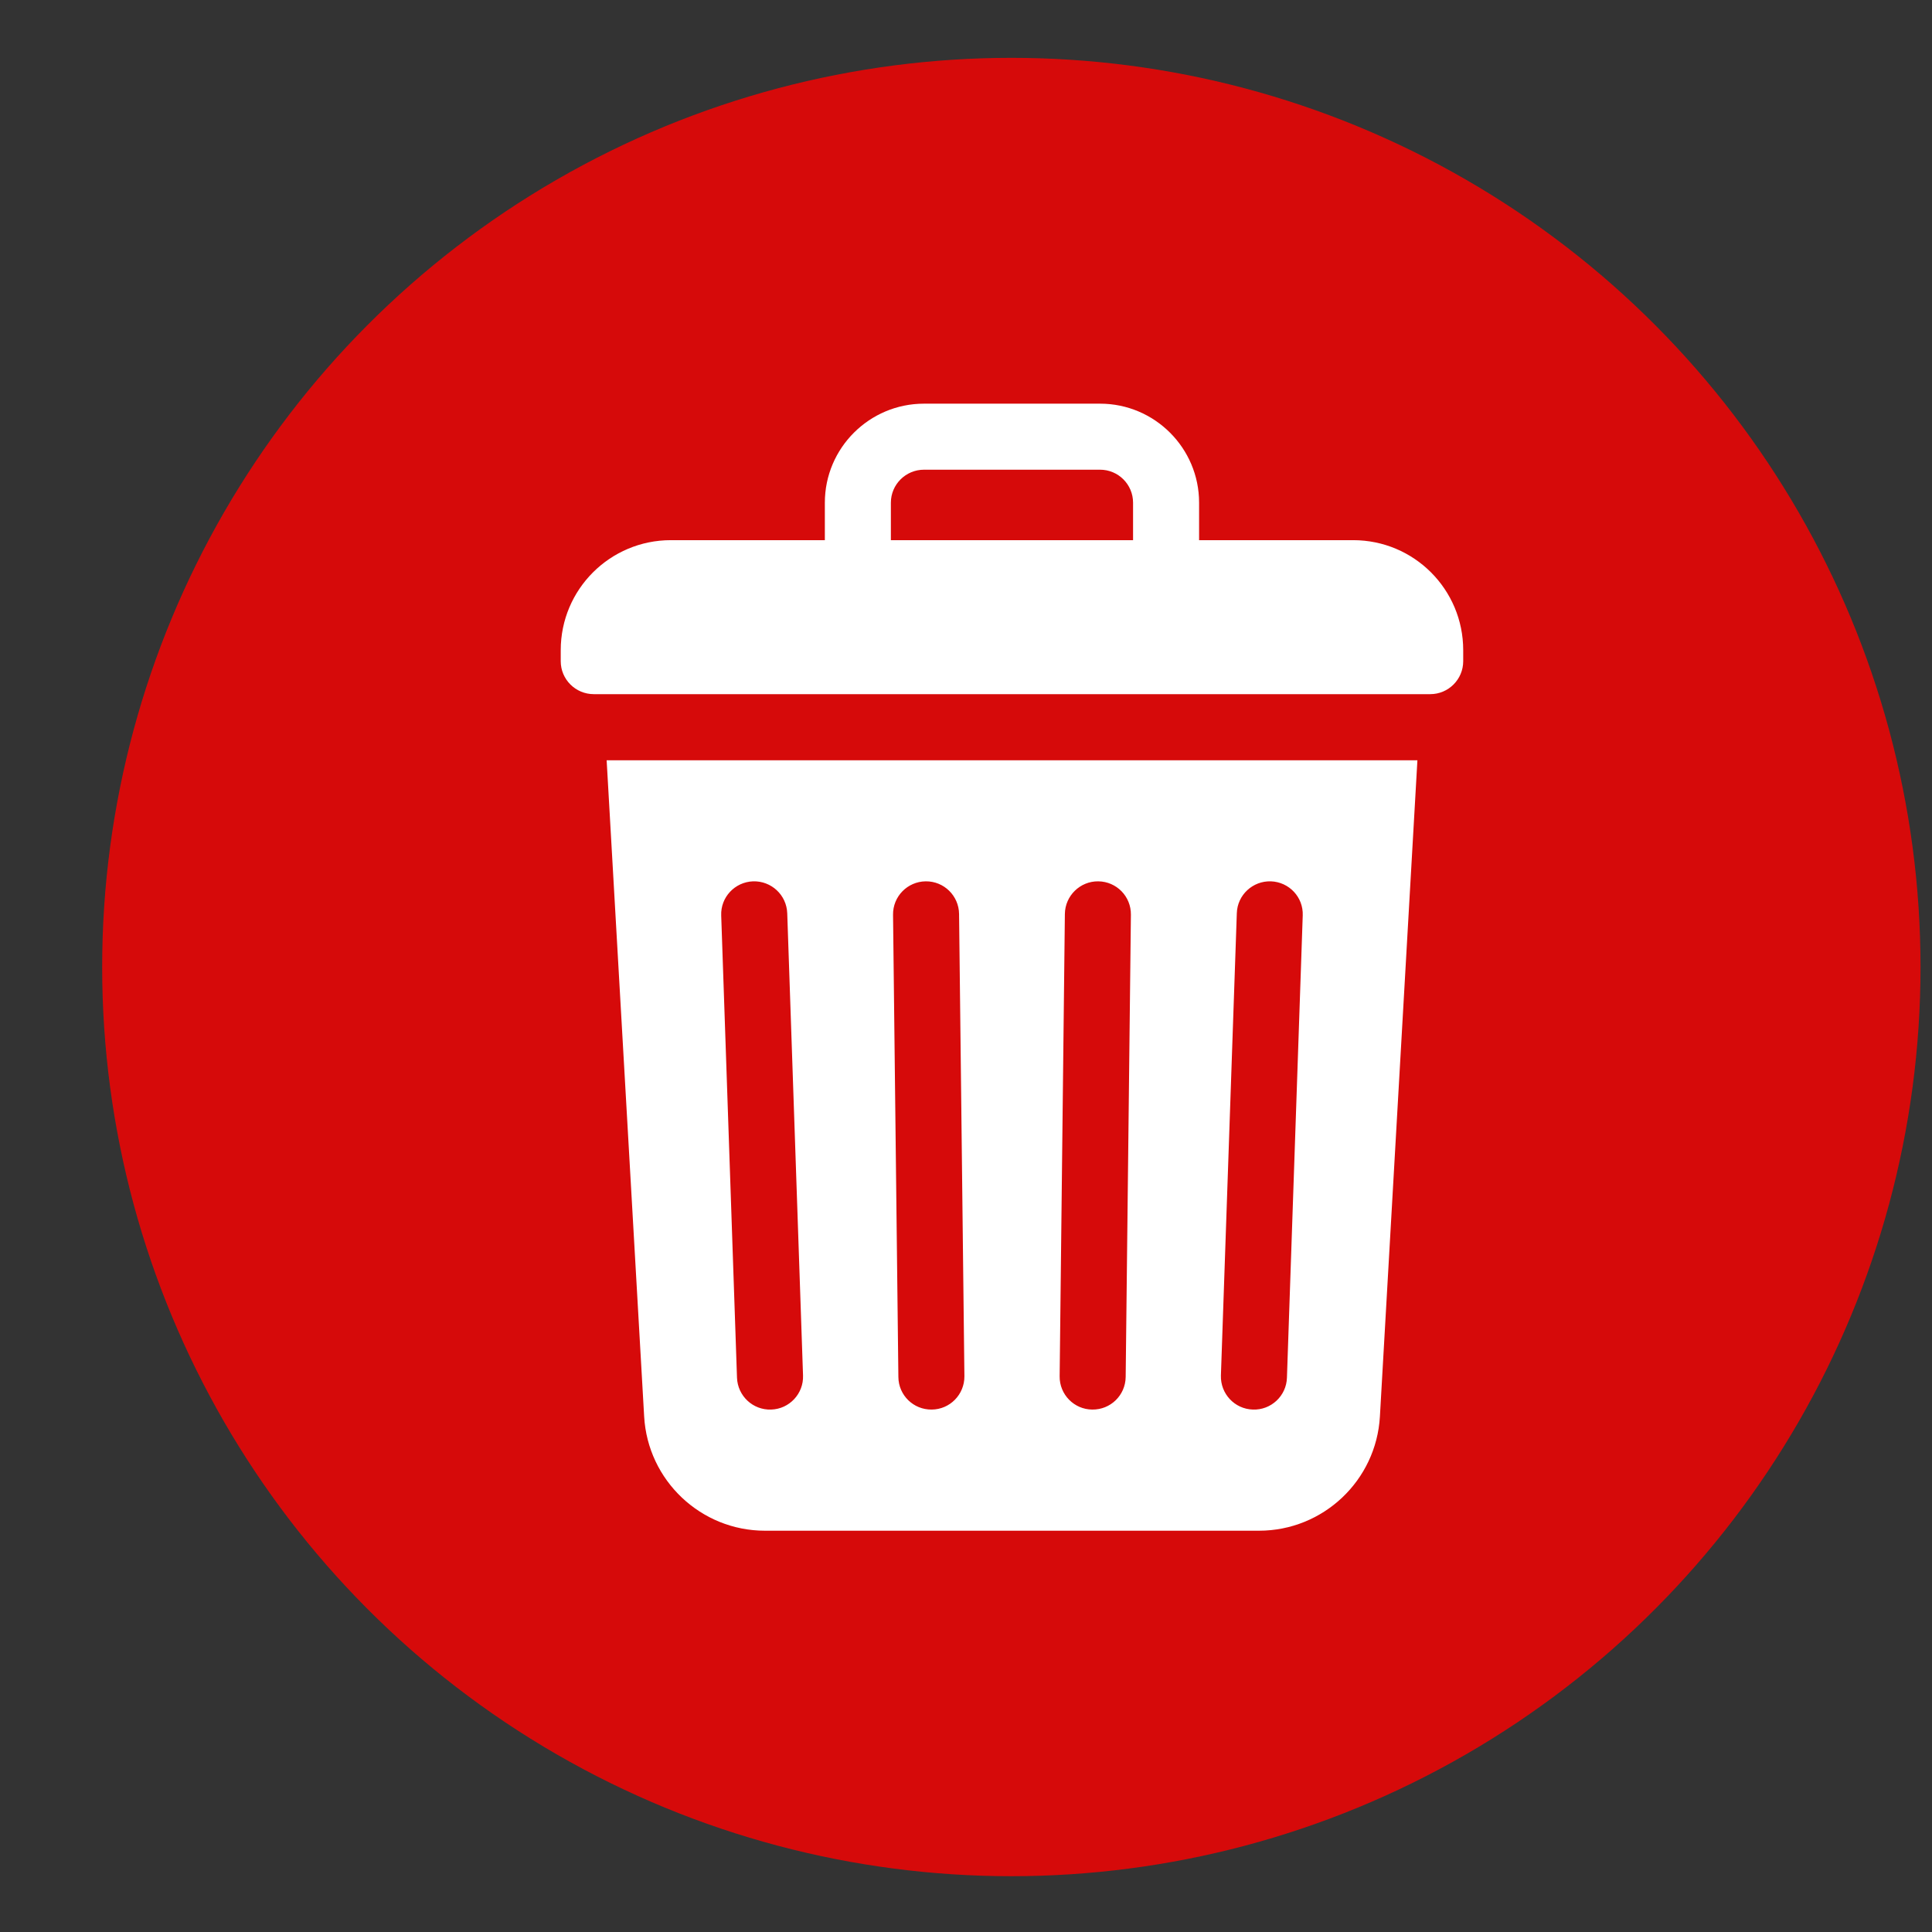 <svg width="17" height="17" viewBox="0 0 17 17" fill="none" xmlns="http://www.w3.org/2000/svg">
<rect x="0" y="0" width="17" height="17" fill="#333333" stroke="none"/>
<circle opacity="0.8" cx="8.899" cy="8.509" r="8" fill="#FF0000"/>
<path d="M11.907 4.753H10.551V4.423C10.551 3.943 10.16 3.552 9.68 3.552H8.13C7.649 3.552 7.258 3.943 7.258 4.423V4.753H5.903C5.368 4.753 4.934 5.186 4.934 5.721V5.818C4.934 5.978 5.064 6.108 5.225 6.108H12.585C12.745 6.108 12.875 5.978 12.875 5.818V5.721C12.875 5.186 12.442 4.753 11.907 4.753ZM7.839 4.423C7.839 4.263 7.97 4.133 8.13 4.133H9.68C9.84 4.133 9.97 4.263 9.97 4.423V4.753H7.839L7.839 4.423ZM5.668 12.464C5.7 13.027 6.167 13.469 6.731 13.469H11.078C11.643 13.469 12.11 13.027 12.142 12.464L12.472 6.69H5.338L5.668 12.464ZM10.883 8.035C10.888 7.875 11.023 7.75 11.183 7.755C11.344 7.761 11.469 7.895 11.463 8.055L11.324 12.123C11.319 12.283 11.184 12.409 11.024 12.403C10.863 12.398 10.738 12.263 10.743 12.103L10.883 8.035ZM9.37 8.042C9.372 7.882 9.504 7.753 9.664 7.755C9.825 7.757 9.953 7.888 9.951 8.049L9.905 12.116C9.903 12.277 9.772 12.405 9.611 12.403C9.451 12.402 9.322 12.27 9.324 12.11L9.37 8.042ZM8.145 7.755C8.306 7.753 8.437 7.882 8.439 8.042L8.486 12.11C8.487 12.27 8.359 12.402 8.198 12.403C8.038 12.405 7.906 12.277 7.905 12.116L7.858 8.049C7.856 7.888 7.985 7.757 8.145 7.755ZM6.626 7.755C6.787 7.75 6.921 7.875 6.927 8.035L7.066 12.103C7.072 12.263 6.946 12.398 6.786 12.403C6.625 12.409 6.491 12.283 6.485 12.123L6.346 8.055C6.34 7.895 6.466 7.761 6.626 7.755Z" fill="white"/>
</svg>
